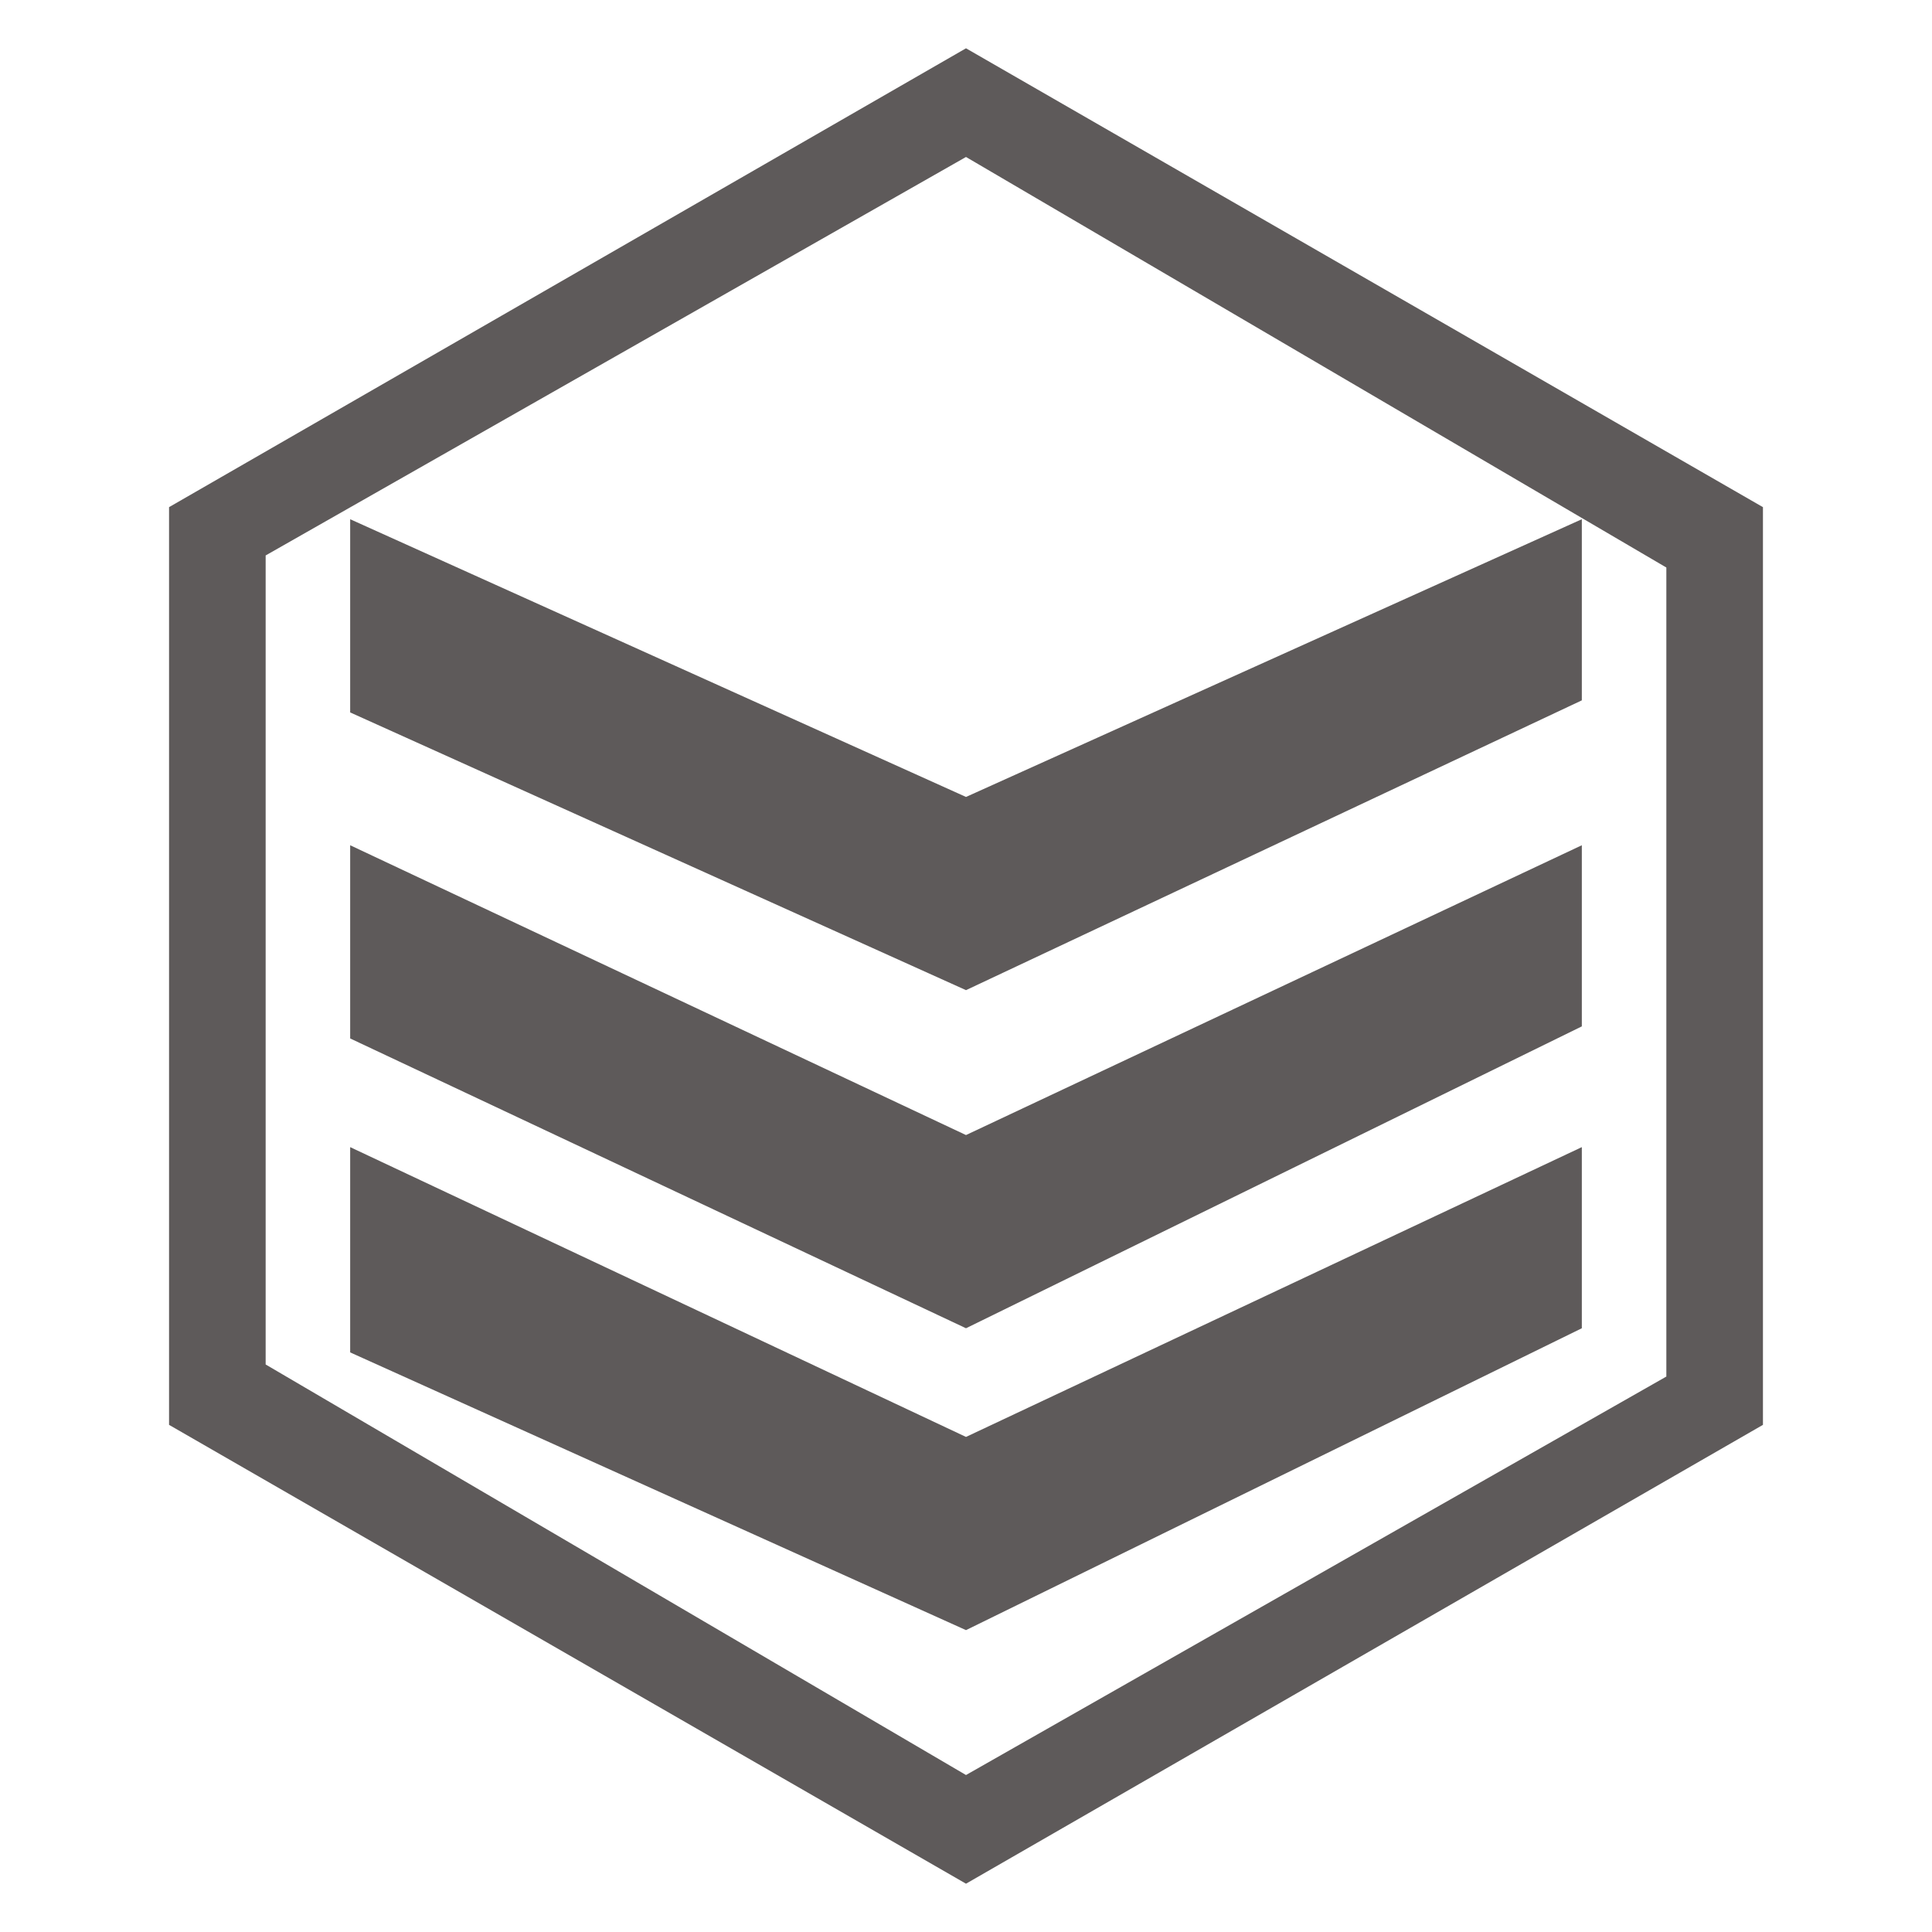 <?xml version="1.0" encoding="utf-8"?>
<!-- Generator: Adobe Illustrator 22.0.1, SVG Export Plug-In . SVG Version: 6.00 Build 0)  -->
<svg version="1.1" id="圖層_1" xmlns="http://www.w3.org/2000/svg" xmlns:xlink="http://www.w3.org/1999/xlink" x="0px" y="0px"
	 viewBox="0 0 16 16" style="enable-background:new 0 0 16 16;" xml:space="preserve">
<style type="text/css">
	.st0{fill:#5E5A5A;}
</style>
<g>
	<path class="st0" d="M8,0.4L1.4,4.2v7.6L8,15.6l6.6-3.8V4.2L8,0.4z M13.8,11.4L8,14.7l-5.8-3.4V4.6L8,1.3l5.8,3.4V11.4z"/>
</g>
<polygon class="st0" points="2.9,9.5 2.9,11.2 8,13.5 13.1,11 13.1,9.5 8,11.9 "/>
<polygon class="st0" points="2.9,7 2.9,8.6 8,11 13.1,8.5 13.1,7 8,9.4 "/>
<polygon class="st0" points="2.9,4.3 2.9,5.9 8,8.2 13.1,5.8 13.1,4.3 8,6.6 "/>
</svg>
